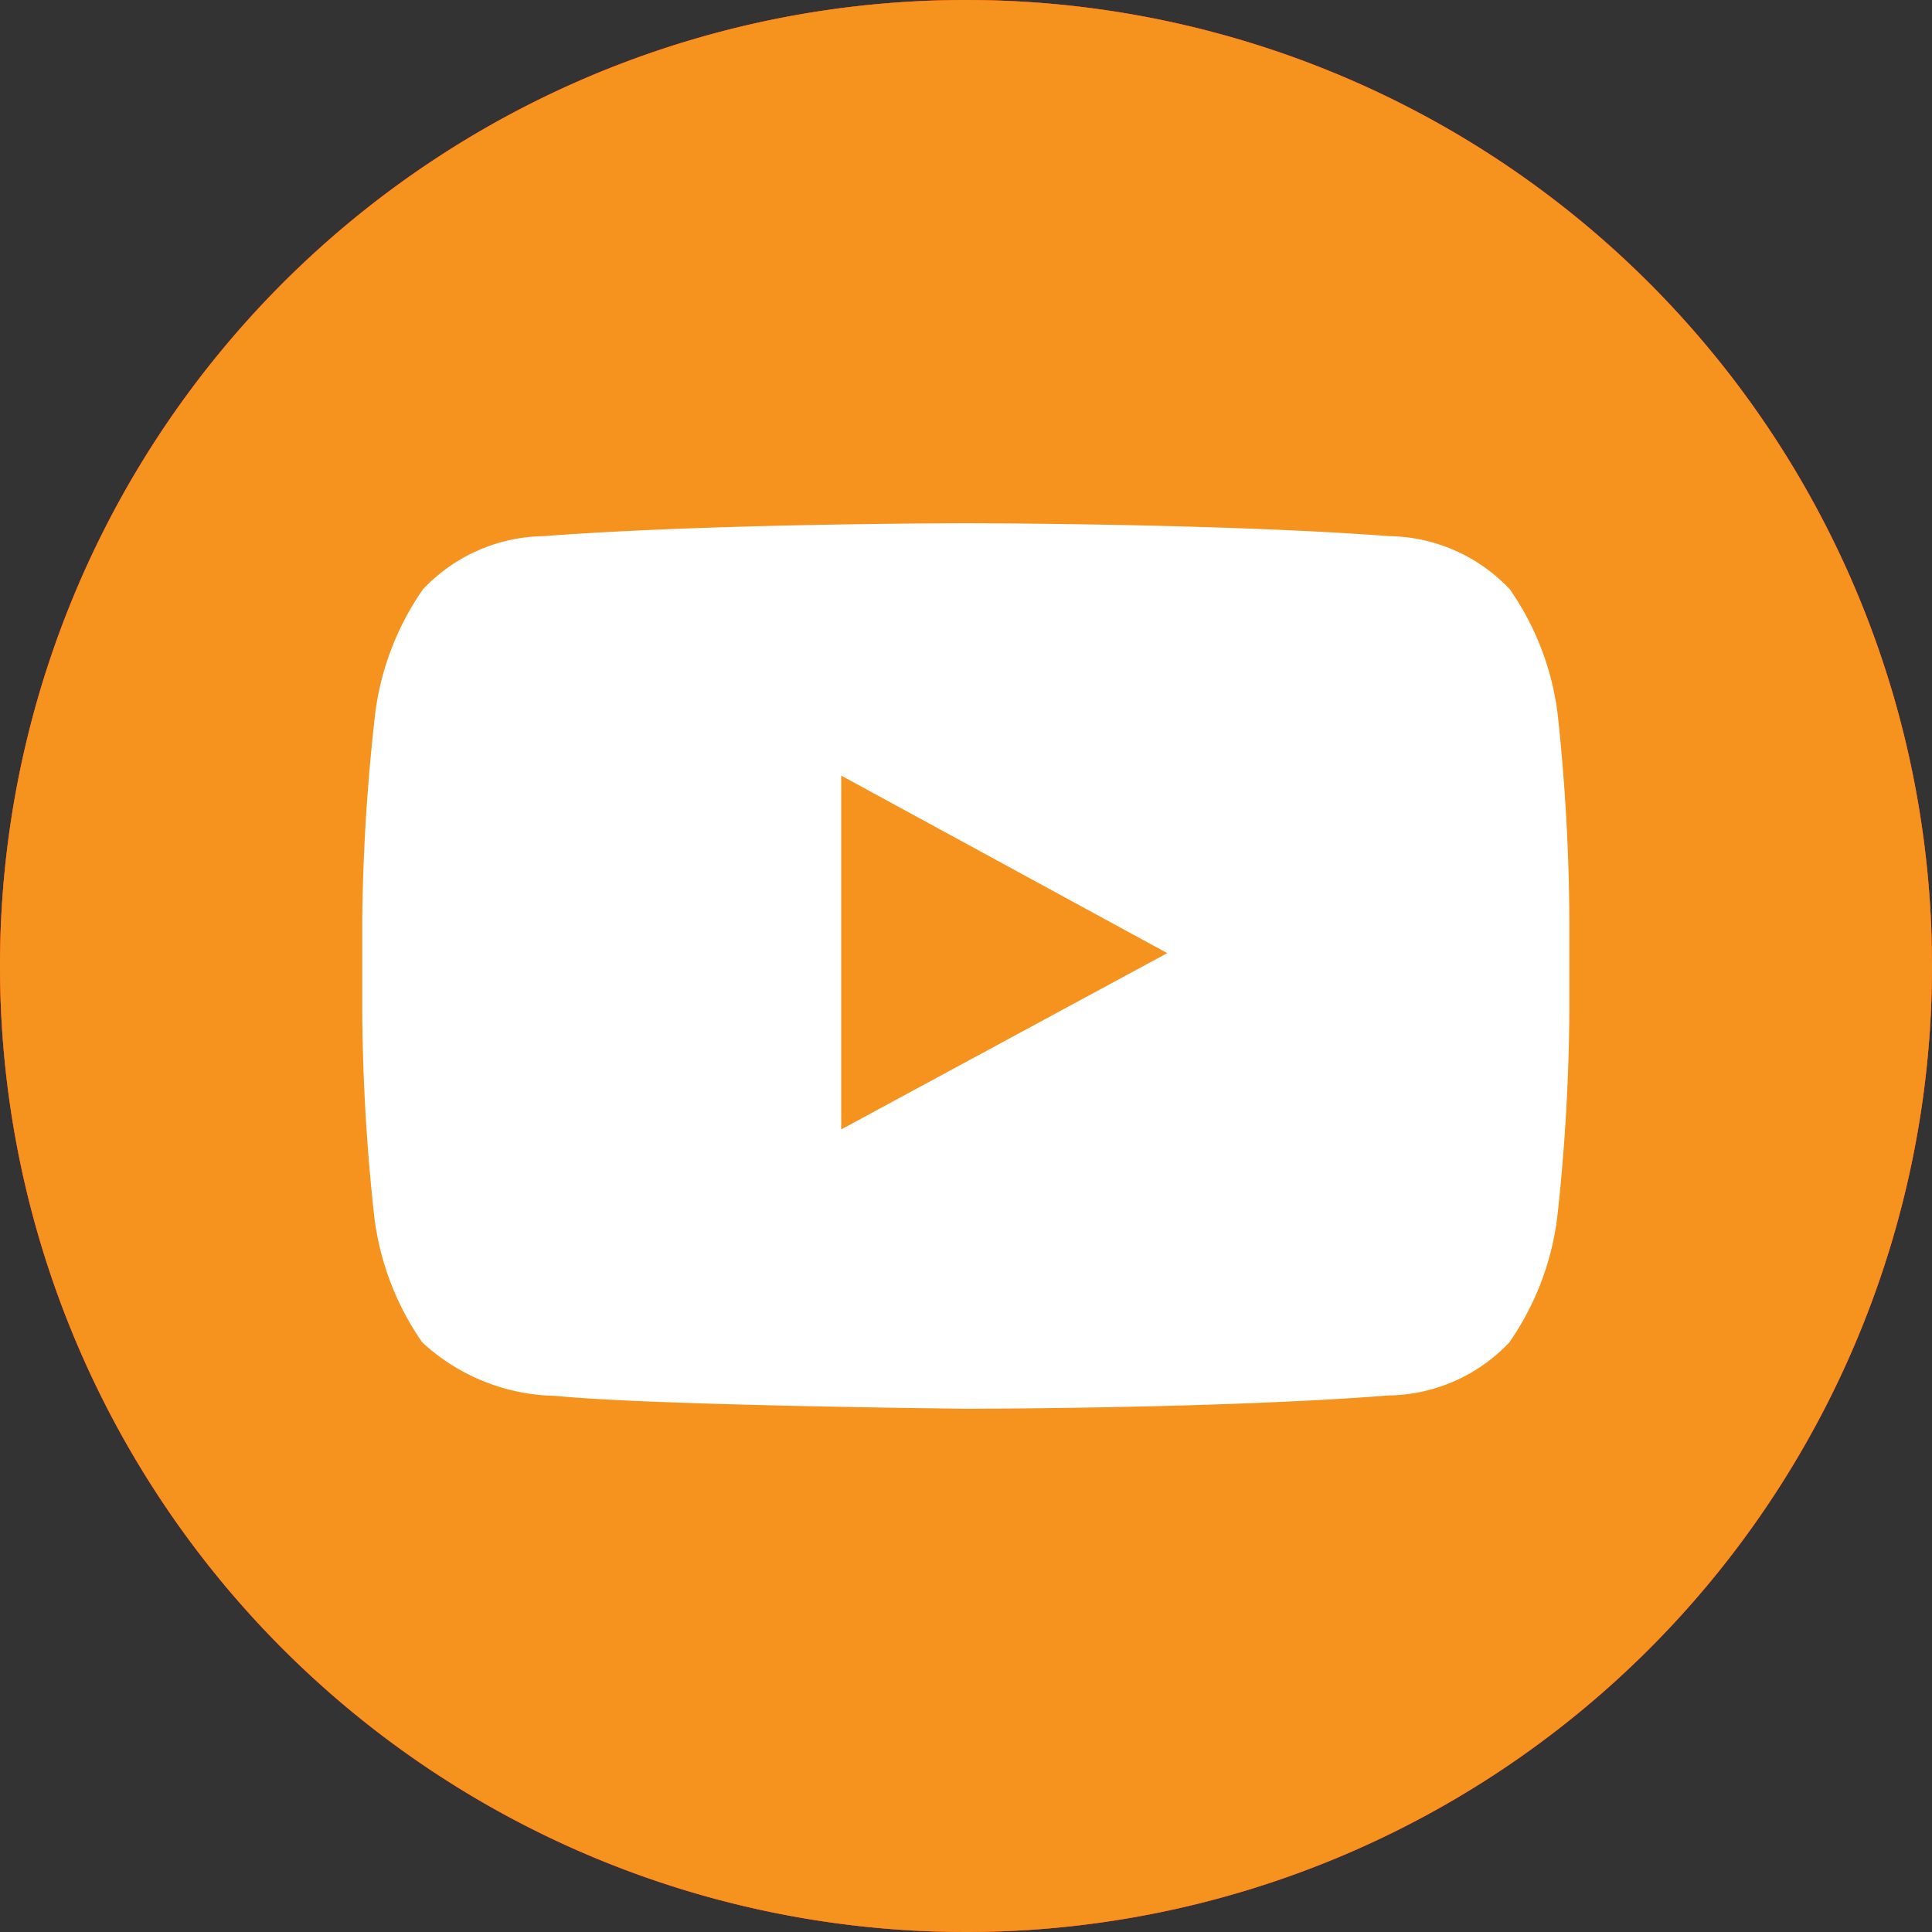 <svg id="Layer_1" data-name="Layer 1" xmlns="http://www.w3.org/2000/svg" viewBox="0 0 48 48"><rect x="0" y="0" width="48" height="48" fill="#333333" stroke="none"/><defs><style>.cls-1{fill:#ff312e;}.cls-2{fill:#fff;}.cls-3{fill:#f6921e;}</style></defs><path class="cls-1" d="M48,24A24,24,0,1,1,24,0,24,24,0,0,1,48,24Z"/><g id="Lozenge"><path class="cls-2" d="M38.7,17.74a6.91,6.91,0,0,0-1.19-3.1,4.2,4.2,0,0,0-3-1.32C30.3,13,24,13,24,13h0s-6.29,0-10.49.32a4.2,4.2,0,0,0-3,1.32,6.91,6.91,0,0,0-1.19,3.1A49.57,49.57,0,0,0,9,22.81v2.37a49.25,49.25,0,0,0,.3,5.06,6.94,6.94,0,0,0,1.19,3.11,5,5,0,0,0,3.31,1.33C16.2,34.92,24,35,24,35s6.3,0,10.5-.33a4.2,4.2,0,0,0,3-1.32,6.94,6.94,0,0,0,1.19-3.11,49.25,49.25,0,0,0,.3-5.06V22.81A49.57,49.57,0,0,0,38.7,17.74ZM20.9,28.06V19.27L29,23.68Z"/></g><path class="cls-1" d="M48,24A24,24,0,1,1,24,0,24,24,0,0,1,48,24Z"/><g id="Lozenge-2" data-name="Lozenge"><path class="cls-2" d="M38.7,17.74a6.91,6.91,0,0,0-1.19-3.1,4.2,4.2,0,0,0-3-1.32C30.3,13,24,13,24,13h0s-6.29,0-10.49.32a4.2,4.2,0,0,0-3,1.32,6.91,6.91,0,0,0-1.19,3.1A49.57,49.57,0,0,0,9,22.81v2.37a49.25,49.25,0,0,0,.3,5.06,6.94,6.94,0,0,0,1.19,3.11,5,5,0,0,0,3.31,1.33C16.2,34.92,24,35,24,35s6.3,0,10.5-.33a4.2,4.2,0,0,0,3-1.32,6.94,6.94,0,0,0,1.19-3.11,49.25,49.25,0,0,0,.3-5.06V22.81A49.57,49.57,0,0,0,38.7,17.74ZM20.9,28.06V19.27L29,23.68Z"/></g><path class="cls-3" d="M48,24A24,24,0,1,1,24,0,24,24,0,0,1,48,24Z"/><g id="Lozenge-3" data-name="Lozenge"><path class="cls-2" d="M38.7,17.74a6.91,6.91,0,0,0-1.19-3.1,4.2,4.2,0,0,0-3-1.32C30.3,13,24,13,24,13h0s-6.29,0-10.49.32a4.2,4.2,0,0,0-3,1.32,6.91,6.91,0,0,0-1.19,3.1A49.57,49.57,0,0,0,9,22.81v2.37a49.25,49.25,0,0,0,.3,5.06,6.94,6.94,0,0,0,1.19,3.11,5,5,0,0,0,3.31,1.33C16.2,34.92,24,35,24,35s6.3,0,10.5-.33a4.2,4.2,0,0,0,3-1.32,6.94,6.94,0,0,0,1.19-3.11,49.25,49.25,0,0,0,.3-5.06V22.81A49.57,49.57,0,0,0,38.7,17.74ZM20.9,28.06V19.27L29,23.68Z"/></g></svg>